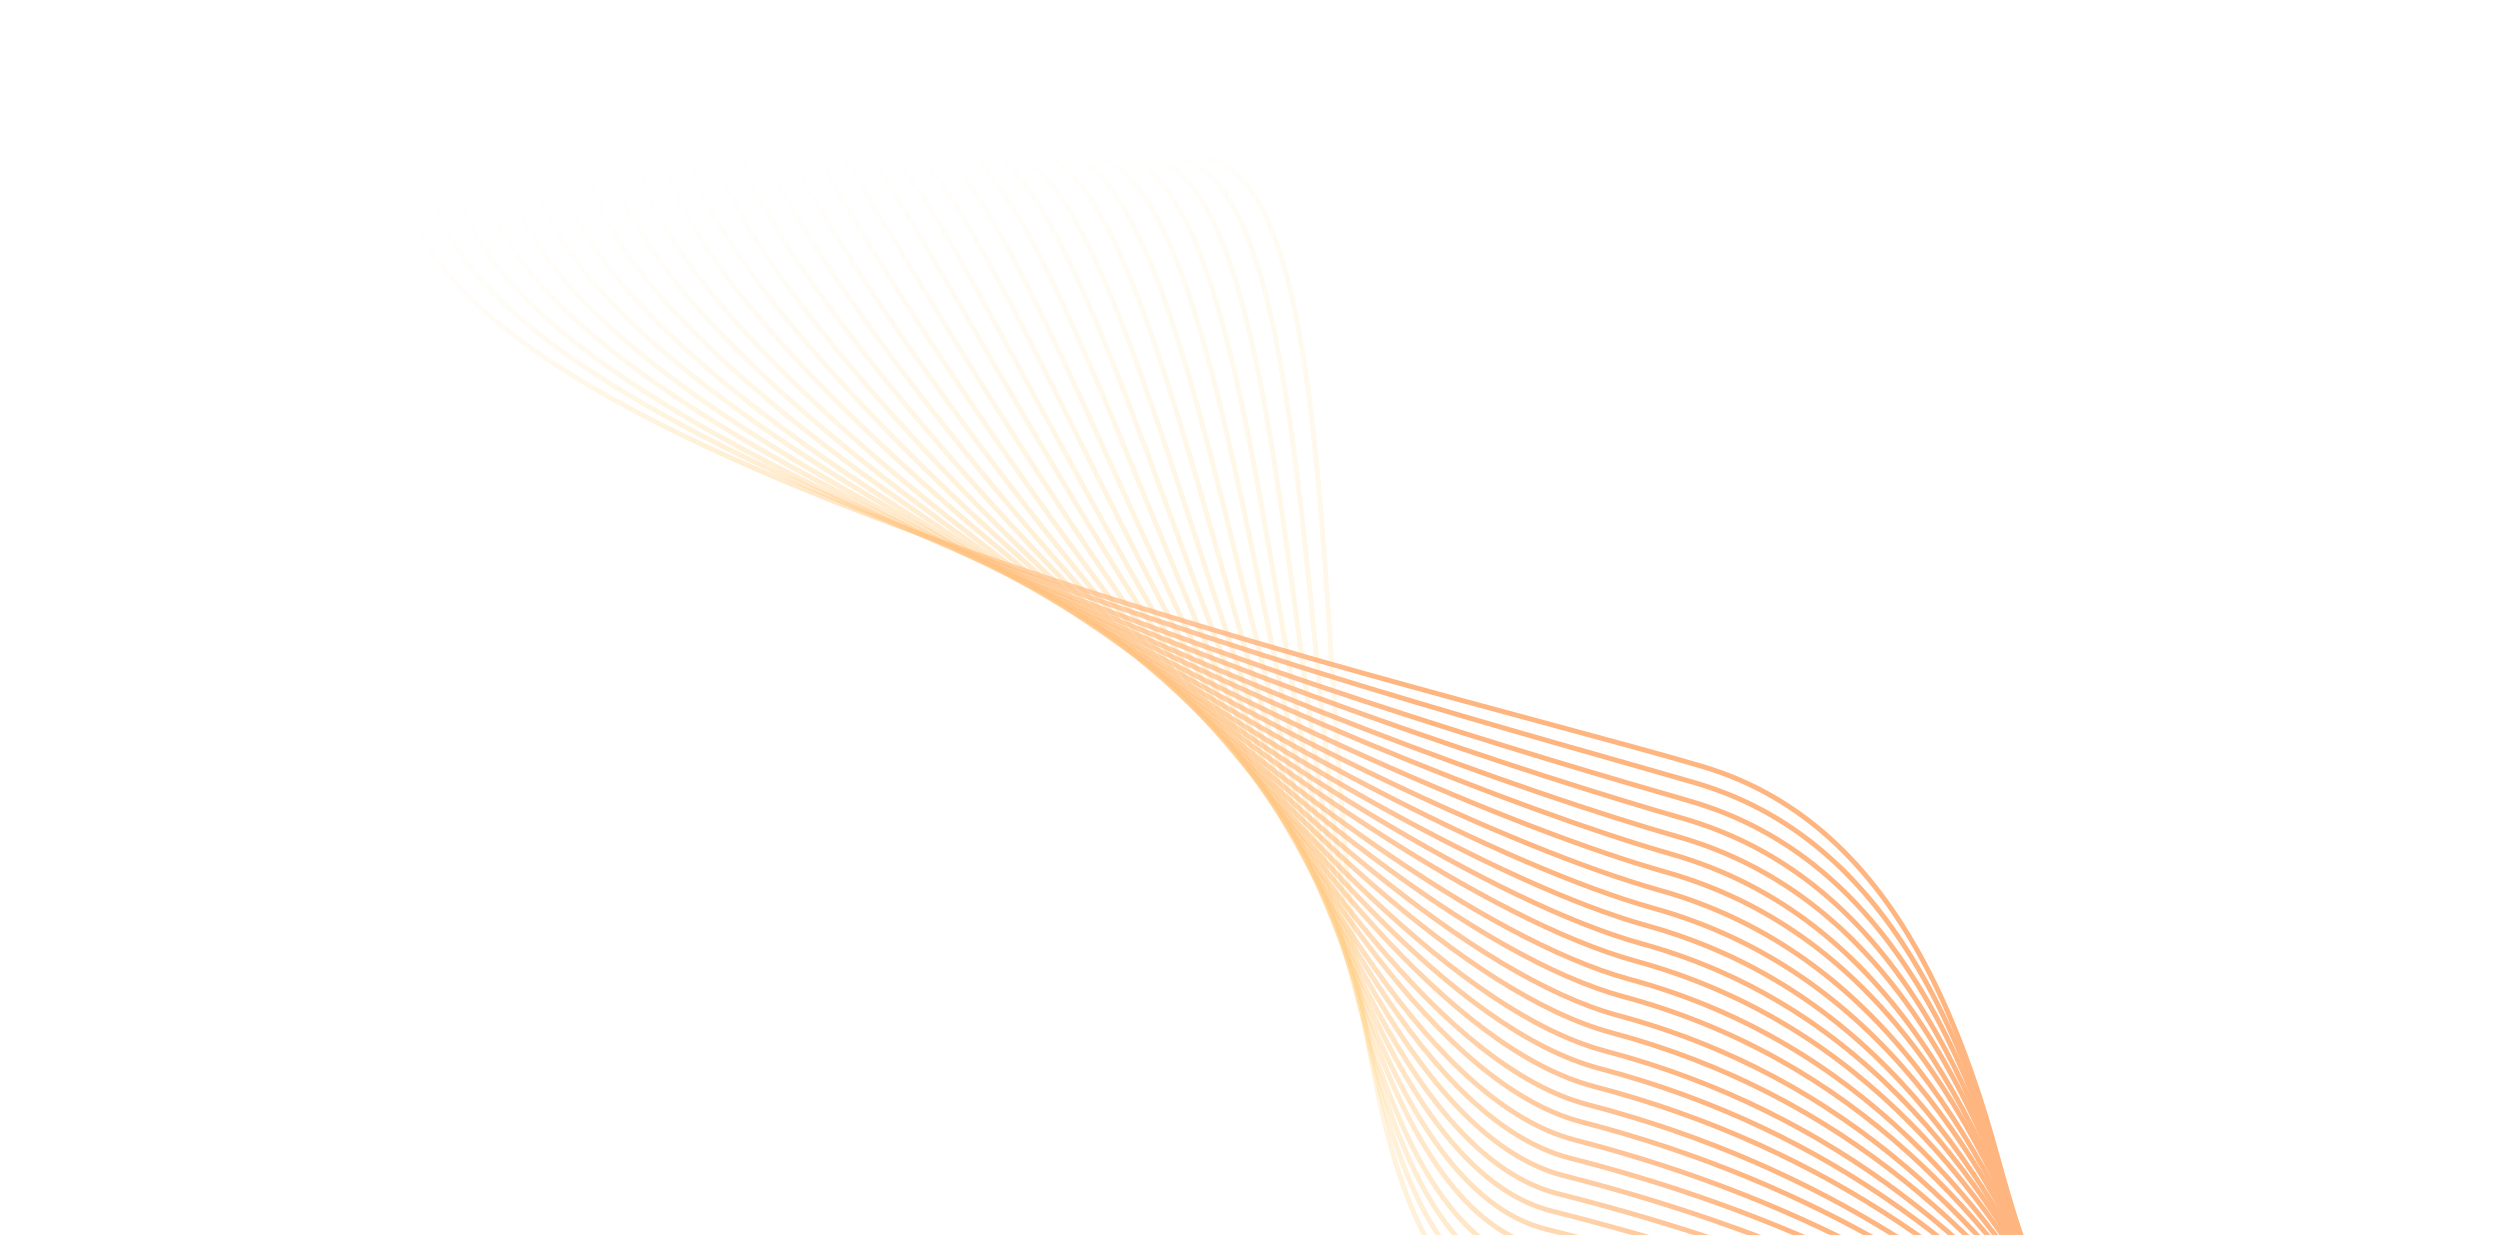 <svg width="506" height="250" viewBox="0 0 506 250" fill="none" xmlns="http://www.w3.org/2000/svg">
<g style="mix-blend-mode:exclusion" opacity="0.5">
<mask id="mask0_25143_188935" style="mask-type:luminance" maskUnits="userSpaceOnUse" x="0" y="0" width="506" height="251">
<path d="M0 0.261H506V250.869H0V0.261Z" fill="white"/>
</mask>
<g mask="url(#mask0_25143_188935)">
<path d="M579.222 480.038C581.183 502.915 537.121 488.666 504.041 353.884C492.012 304.991 408.333 291.526 306.74 266.818C251.695 253.484 286.082 32.421 241.758 31.767" stroke="url(#paint0_linear_25143_188935)" stroke-miterlimit="10"/>
<path d="M577.389 481.868C579.35 504.092 536.726 487.489 502.339 355.322C489.526 306.429 409.115 287.997 308.045 263.289C252.738 249.693 279.019 34.251 236.656 31.767" stroke="url(#paint1_linear_25143_188935)" stroke-miterlimit="10"/>
<path d="M575.431 483.698C577.262 505.137 536.206 486.312 500.381 356.76C486.914 307.867 409.641 284.336 309.095 259.628C253.788 245.901 271.962 36.081 231.43 31.636" stroke="url(#paint2_linear_25143_188935)" stroke-miterlimit="10"/>
<path d="M573.598 485.529C575.429 506.184 535.681 485.136 498.548 358.198C484.297 309.306 410.423 280.807 310.269 256.099C254.831 242.242 264.899 37.912 226.328 31.506" stroke="url(#paint3_linear_25143_188935)" stroke-miterlimit="10"/>
<path d="M571.768 487.359C573.467 507.36 535.158 483.96 496.848 359.636C481.812 310.744 411.207 277.277 311.707 252.438C256.008 238.45 257.969 39.742 221.359 31.506" stroke="url(#paint4_linear_25143_188935)" stroke-miterlimit="10"/>
<path d="M569.941 489.058C571.64 508.275 534.638 482.652 495.021 360.943C479.07 311.92 411.865 273.485 312.887 248.778C256.927 234.659 250.912 41.572 216.133 31.375" stroke="url(#paint5_linear_25143_188935)" stroke-miterlimit="10"/>
<path d="M567.977 490.888C569.546 509.321 533.851 481.476 493.188 362.381C476.452 313.358 412.516 269.956 314.062 245.117C257.97 230.868 243.719 43.271 211.031 31.113" stroke="url(#paint6_linear_25143_188935)" stroke-miterlimit="10"/>
<path d="M566.15 492.718C567.719 510.497 533.07 480.299 491.361 363.819C473.841 314.796 413.173 266.295 315.242 241.587C259.02 227.207 236.662 45.232 205.805 31.113" stroke="url(#paint7_linear_25143_188935)" stroke-miterlimit="10"/>
<path d="M564.317 494.549C565.755 511.544 532.283 479.123 489.659 365.258C471.093 316.103 413.955 262.766 316.416 237.927C260.063 223.416 229.599 46.932 200.703 30.983" stroke="url(#paint8_linear_25143_188935)" stroke-miterlimit="10"/>
<path d="M562.492 496.379C563.93 512.589 531.504 477.946 487.834 366.696C468.483 317.541 414.745 259.105 317.729 234.398C261.115 219.756 222.674 48.893 195.609 30.983" stroke="url(#paint9_linear_25143_188935)" stroke-miterlimit="10"/>
<path d="M560.526 498.209C561.834 513.766 530.454 476.77 485.869 368.134C465.733 318.979 415.264 255.576 318.771 230.737C262.026 215.965 215.479 50.592 190.375 30.852" stroke="url(#paint10_linear_25143_188935)" stroke-miterlimit="10"/>
<path d="M558.701 499.908C560.009 514.681 529.544 475.593 484.174 369.441C463.124 320.156 416.054 251.915 320.084 227.077C263.208 212.174 208.424 52.292 185.281 30.721" stroke="url(#paint11_linear_25143_188935)" stroke-miterlimit="10"/>
<path d="M556.861 501.738C558.038 515.857 528.619 474.416 482.334 370.879C460.368 321.724 416.697 248.385 321.25 223.547C264.244 208.513 201.353 54.253 180.172 30.591" stroke="url(#paint12_linear_25143_188935)" stroke-miterlimit="10"/>
<path d="M555.03 503.569C556.207 516.903 527.573 473.239 480.634 372.316C457.752 323.032 417.612 244.725 322.558 219.886C265.289 204.722 194.423 55.952 175.203 30.46" stroke="url(#paint13_linear_25143_188935)" stroke-miterlimit="10"/>
<path d="M553.08 505.399C554.126 517.949 526.407 472.194 478.684 373.755C454.757 324.47 418.147 241.064 323.615 216.226C266.216 200.931 187.243 57.782 169.984 30.46" stroke="url(#paint14_linear_25143_188935)" stroke-miterlimit="10"/>
<path d="M551.239 507.229C552.285 519.126 525.22 471.148 476.843 375.193C452.001 325.908 418.79 237.535 324.781 212.697C267.252 197.271 180.173 59.613 164.875 30.329" stroke="url(#paint15_linear_25143_188935)" stroke-miterlimit="10"/>
<path d="M549.412 509.059C550.327 520.171 524.178 470.102 475.147 376.631C449.258 327.346 419.578 234.005 326.223 209.036C268.301 193.479 173.116 61.443 159.648 30.198" stroke="url(#paint16_linear_25143_188935)" stroke-miterlimit="10"/>
<path d="M547.579 510.89C548.495 521.217 522.868 469.056 473.314 378.069C446.379 328.784 420.23 230.345 327.398 205.506C269.345 189.688 166.184 63.273 154.547 30.198" stroke="url(#paint17_linear_25143_188935)" stroke-miterlimit="10"/>
<path d="M545.624 512.589C546.408 522.263 521.566 467.88 471.489 379.376C443.508 330.092 421.02 226.685 328.58 201.716C270.396 186.028 159.129 65.103 149.453 30.068" stroke="url(#paint18_linear_25143_188935)" stroke-miterlimit="10"/>
<path d="M543.791 514.42C544.575 523.309 520.256 466.965 469.656 380.814C440.63 331.529 421.671 223.024 329.754 198.186C271.44 182.237 152.066 66.934 144.352 29.937" stroke="url(#paint19_linear_25143_188935)" stroke-miterlimit="10"/>
<path d="M541.958 516.25C542.612 524.355 518.946 465.919 467.954 382.253C437.881 332.968 422.453 219.495 331.059 194.526C272.614 178.446 145.003 68.633 139.25 29.807" stroke="url(#paint20_linear_25143_188935)" stroke-miterlimit="10"/>
<path d="M540.133 518.079C540.787 525.531 517.644 465.003 466.129 383.69C435.011 334.535 423.112 215.964 332.242 190.995C273.666 174.784 137.948 70.463 134.156 29.675" stroke="url(#paint21_linear_25143_188935)" stroke-miterlimit="10"/>
<path d="M538.173 519.91C538.696 526.577 516.207 464.089 464.169 385.128C431.874 335.974 423.637 212.305 333.289 187.335C274.452 170.994 130.758 72.294 128.797 29.545" stroke="url(#paint22_linear_25143_188935)" stroke-miterlimit="10"/>
<path d="M536.342 521.74C536.865 527.623 514.769 463.173 462.469 386.566C428.997 337.543 424.552 208.774 334.596 183.805C275.628 167.333 123.828 74.123 123.828 29.545" stroke="url(#paint23_linear_25143_188935)" stroke-miterlimit="10"/>
<path d="M534.504 523.57C534.896 528.8 513.323 462.389 460.631 388.004C425.982 339.112 425.198 205.114 335.765 180.145C276.666 163.542 116.76 75.954 118.721 29.414" stroke="url(#paint24_linear_25143_188935)" stroke-miterlimit="10"/>
<path d="M532.675 525.269C533.067 529.714 511.886 461.343 458.933 389.311C423.107 340.549 425.984 201.453 337.074 176.484C277.714 159.751 109.701 77.784 113.493 29.414" stroke="url(#paint25_linear_25143_188935)" stroke-miterlimit="10"/>
<path d="M530.714 527.1C530.975 530.761 510.317 460.559 456.971 390.75C419.838 342.249 426.507 197.924 338.12 172.824C278.629 155.83 102.51 79.353 108.263 29.153" stroke="url(#paint26_linear_25143_188935)" stroke-miterlimit="10"/>
<path d="M528.887 528.93C529.148 531.937 508.882 459.774 455.275 392.187C416.965 343.818 427.295 194.263 339.431 169.294C279.809 152.299 95.584 81.314 103.298 29.152" stroke="url(#paint27_linear_25143_188935)" stroke-miterlimit="10"/>
<path d="M527.054 530.761C527.185 532.983 507.311 459.121 453.442 393.626C413.825 345.517 427.946 190.734 340.605 165.634C280.853 148.509 88.521 83.144 98.196 29.022" stroke="url(#paint28_linear_25143_188935)" stroke-miterlimit="10"/>
<path d="M525.225 532.59C525.356 534.029 505.874 458.467 451.613 395.063C410.689 347.217 428.732 187.073 341.915 162.104C281.901 144.848 81.462 84.974 92.968 29.022" stroke="url(#paint29_linear_25143_188935)" stroke-miterlimit="10"/>
<path d="M523.269 534.421C523.269 535.205 504.179 457.814 449.788 396.502C407.556 349.047 429.391 183.544 343.096 158.444C282.951 140.926 74.406 86.674 87.873 28.761" stroke="url(#paint30_linear_25143_188935)" stroke-miterlimit="10"/>
<path d="M521.433 536.251C521.433 536.251 502.735 457.16 447.951 398.07C404.412 350.877 430.039 180.145 344.267 155.045C283.992 137.266 67.34 88.635 82.769 28.761" stroke="url(#paint31_linear_25143_188935)" stroke-miterlimit="10"/>
</g>
</g>
<defs>
<linearGradient id="paint0_linear_25143_188935" x1="241.73" y1="260.388" x2="579.908" y2="260.388" gradientUnits="userSpaceOnUse">
<stop stop-color="#FFD166" stop-opacity="0"/>
<stop offset="0.014" stop-color="#FFC540" stop-opacity="0.03"/>
<stop offset="0.091" stop-color="#FFAA00" stop-opacity="0.2"/>
<stop offset="0.169" stop-color="#FF9700" stop-opacity="0.37"/>
<stop offset="0.244" stop-color="#FF8400" stop-opacity="0.536"/>
<stop offset="0.319" stop-color="#FF7500" stop-opacity="0.699"/>
<stop offset="0.39" stop-color="#FF6B00" stop-opacity="0.856"/>
<stop offset="0.456" stop-color="#FF6B00"/>
<stop offset="0.986" stop-color="#FF6B00"/>
</linearGradient>
<linearGradient id="paint1_linear_25143_188935" x1="236.57" y1="260.895" x2="578.04" y2="260.895" gradientUnits="userSpaceOnUse">
<stop stop-color="#FFD166" stop-opacity="0"/>
<stop offset="0.014" stop-color="#FFC540" stop-opacity="0.03"/>
<stop offset="0.091" stop-color="#FFAA00" stop-opacity="0.2"/>
<stop offset="0.169" stop-color="#FF9700" stop-opacity="0.37"/>
<stop offset="0.244" stop-color="#FF8400" stop-opacity="0.536"/>
<stop offset="0.319" stop-color="#FF7500" stop-opacity="0.699"/>
<stop offset="0.39" stop-color="#FF6B00" stop-opacity="0.856"/>
<stop offset="0.456" stop-color="#FF6B00"/>
<stop offset="0.986" stop-color="#FF6B00"/>
</linearGradient>
<linearGradient id="paint2_linear_25143_188935" x1="231.413" y1="261.419" x2="576.179" y2="261.419" gradientUnits="userSpaceOnUse">
<stop stop-color="#FFD166" stop-opacity="0"/>
<stop offset="0.014" stop-color="#FFC540" stop-opacity="0.03"/>
<stop offset="0.091" stop-color="#FFAA00" stop-opacity="0.2"/>
<stop offset="0.169" stop-color="#FF9700" stop-opacity="0.37"/>
<stop offset="0.244" stop-color="#FF8400" stop-opacity="0.536"/>
<stop offset="0.319" stop-color="#FF7500" stop-opacity="0.699"/>
<stop offset="0.39" stop-color="#FF6B00" stop-opacity="0.856"/>
<stop offset="0.456" stop-color="#FF6B00"/>
<stop offset="0.986" stop-color="#FF6B00"/>
</linearGradient>
<linearGradient id="paint3_linear_25143_188935" x1="226.246" y1="261.962" x2="574.311" y2="261.962" gradientUnits="userSpaceOnUse">
<stop stop-color="#FFD166" stop-opacity="0"/>
<stop offset="0.014" stop-color="#FFC540" stop-opacity="0.03"/>
<stop offset="0.091" stop-color="#FFAA00" stop-opacity="0.2"/>
<stop offset="0.169" stop-color="#FF9700" stop-opacity="0.37"/>
<stop offset="0.244" stop-color="#FF8400" stop-opacity="0.536"/>
<stop offset="0.319" stop-color="#FF7500" stop-opacity="0.699"/>
<stop offset="0.39" stop-color="#FF6B00" stop-opacity="0.856"/>
<stop offset="0.456" stop-color="#FF6B00"/>
<stop offset="0.986" stop-color="#FF6B00"/>
</linearGradient>
<linearGradient id="paint4_linear_25143_188935" x1="221.081" y1="262.52" x2="572.446" y2="262.52" gradientUnits="userSpaceOnUse">
<stop stop-color="#FFD166" stop-opacity="0"/>
<stop offset="0.014" stop-color="#FFC540" stop-opacity="0.03"/>
<stop offset="0.091" stop-color="#FFAA00" stop-opacity="0.2"/>
<stop offset="0.169" stop-color="#FF9700" stop-opacity="0.37"/>
<stop offset="0.244" stop-color="#FF8400" stop-opacity="0.536"/>
<stop offset="0.319" stop-color="#FF7500" stop-opacity="0.699"/>
<stop offset="0.39" stop-color="#FF6B00" stop-opacity="0.856"/>
<stop offset="0.456" stop-color="#FF6B00"/>
<stop offset="0.986" stop-color="#FF6B00"/>
</linearGradient>
<linearGradient id="paint5_linear_25143_188935" x1="215.916" y1="263.098" x2="570.584" y2="263.098" gradientUnits="userSpaceOnUse">
<stop stop-color="#FFD166" stop-opacity="0"/>
<stop offset="0.014" stop-color="#FFC540" stop-opacity="0.03"/>
<stop offset="0.091" stop-color="#FFAA00" stop-opacity="0.2"/>
<stop offset="0.169" stop-color="#FF9700" stop-opacity="0.37"/>
<stop offset="0.244" stop-color="#FF8400" stop-opacity="0.536"/>
<stop offset="0.319" stop-color="#FF7500" stop-opacity="0.699"/>
<stop offset="0.39" stop-color="#FF6B00" stop-opacity="0.856"/>
<stop offset="0.456" stop-color="#FF6B00"/>
<stop offset="0.986" stop-color="#FF6B00"/>
</linearGradient>
<linearGradient id="paint6_linear_25143_188935" x1="210.742" y1="263.692" x2="568.717" y2="263.692" gradientUnits="userSpaceOnUse">
<stop stop-color="#FFD166" stop-opacity="0"/>
<stop offset="0.014" stop-color="#FFC540" stop-opacity="0.03"/>
<stop offset="0.091" stop-color="#FFAA00" stop-opacity="0.2"/>
<stop offset="0.169" stop-color="#FF9700" stop-opacity="0.37"/>
<stop offset="0.244" stop-color="#FF8400" stop-opacity="0.536"/>
<stop offset="0.319" stop-color="#FF7500" stop-opacity="0.699"/>
<stop offset="0.39" stop-color="#FF6B00" stop-opacity="0.856"/>
<stop offset="0.456" stop-color="#FF6B00"/>
<stop offset="0.986" stop-color="#FF6B00"/>
</linearGradient>
<linearGradient id="paint7_linear_25143_188935" x1="205.573" y1="264.307" x2="566.855" y2="264.307" gradientUnits="userSpaceOnUse">
<stop stop-color="#FFD166" stop-opacity="0"/>
<stop offset="0.014" stop-color="#FFC540" stop-opacity="0.03"/>
<stop offset="0.091" stop-color="#FFAA00" stop-opacity="0.2"/>
<stop offset="0.169" stop-color="#FF9700" stop-opacity="0.37"/>
<stop offset="0.244" stop-color="#FF8400" stop-opacity="0.536"/>
<stop offset="0.319" stop-color="#FF7500" stop-opacity="0.699"/>
<stop offset="0.39" stop-color="#FF6B00" stop-opacity="0.856"/>
<stop offset="0.456" stop-color="#FF6B00"/>
<stop offset="0.986" stop-color="#FF6B00"/>
</linearGradient>
<linearGradient id="paint8_linear_25143_188935" x1="200.398" y1="264.939" x2="564.986" y2="264.939" gradientUnits="userSpaceOnUse">
<stop stop-color="#FFD166" stop-opacity="0"/>
<stop offset="0.014" stop-color="#FFC540" stop-opacity="0.03"/>
<stop offset="0.091" stop-color="#FFAA00" stop-opacity="0.2"/>
<stop offset="0.169" stop-color="#FF9700" stop-opacity="0.37"/>
<stop offset="0.244" stop-color="#FF8400" stop-opacity="0.536"/>
<stop offset="0.319" stop-color="#FF7500" stop-opacity="0.699"/>
<stop offset="0.39" stop-color="#FF6B00" stop-opacity="0.856"/>
<stop offset="0.456" stop-color="#FF6B00"/>
<stop offset="0.986" stop-color="#FF6B00"/>
</linearGradient>
<linearGradient id="paint9_linear_25143_188935" x1="195.23" y1="265.59" x2="563.126" y2="265.59" gradientUnits="userSpaceOnUse">
<stop stop-color="#FFD166" stop-opacity="0"/>
<stop offset="0.014" stop-color="#FFC540" stop-opacity="0.03"/>
<stop offset="0.091" stop-color="#FFAA00" stop-opacity="0.2"/>
<stop offset="0.169" stop-color="#FF9700" stop-opacity="0.37"/>
<stop offset="0.244" stop-color="#FF8400" stop-opacity="0.536"/>
<stop offset="0.319" stop-color="#FF7500" stop-opacity="0.699"/>
<stop offset="0.39" stop-color="#FF6B00" stop-opacity="0.856"/>
<stop offset="0.456" stop-color="#FF6B00"/>
<stop offset="0.986" stop-color="#FF6B00"/>
</linearGradient>
<linearGradient id="paint10_linear_25143_188935" x1="190.053" y1="266.258" x2="561.256" y2="266.258" gradientUnits="userSpaceOnUse">
<stop stop-color="#FFD166" stop-opacity="0"/>
<stop offset="0.014" stop-color="#FFC540" stop-opacity="0.03"/>
<stop offset="0.091" stop-color="#FFAA00" stop-opacity="0.2"/>
<stop offset="0.169" stop-color="#FF9700" stop-opacity="0.37"/>
<stop offset="0.244" stop-color="#FF8400" stop-opacity="0.536"/>
<stop offset="0.319" stop-color="#FF7500" stop-opacity="0.699"/>
<stop offset="0.39" stop-color="#FF6B00" stop-opacity="0.856"/>
<stop offset="0.456" stop-color="#FF6B00"/>
<stop offset="0.986" stop-color="#FF6B00"/>
</linearGradient>
<linearGradient id="paint11_linear_25143_188935" x1="184.888" y1="266.943" x2="559.396" y2="266.943" gradientUnits="userSpaceOnUse">
<stop stop-color="#FFD166" stop-opacity="0"/>
<stop offset="0.014" stop-color="#FFC540" stop-opacity="0.03"/>
<stop offset="0.091" stop-color="#FFAA00" stop-opacity="0.2"/>
<stop offset="0.169" stop-color="#FF9700" stop-opacity="0.37"/>
<stop offset="0.244" stop-color="#FF8400" stop-opacity="0.536"/>
<stop offset="0.319" stop-color="#FF7500" stop-opacity="0.699"/>
<stop offset="0.39" stop-color="#FF6B00" stop-opacity="0.856"/>
<stop offset="0.456" stop-color="#FF6B00"/>
<stop offset="0.986" stop-color="#FF6B00"/>
</linearGradient>
<linearGradient id="paint12_linear_25143_188935" x1="179.71" y1="267.643" x2="557.52" y2="267.643" gradientUnits="userSpaceOnUse">
<stop stop-color="#FFD166" stop-opacity="0"/>
<stop offset="0.014" stop-color="#FFC540" stop-opacity="0.03"/>
<stop offset="0.091" stop-color="#FFAA00" stop-opacity="0.2"/>
<stop offset="0.169" stop-color="#FF9700" stop-opacity="0.37"/>
<stop offset="0.244" stop-color="#FF8400" stop-opacity="0.536"/>
<stop offset="0.319" stop-color="#FF7500" stop-opacity="0.699"/>
<stop offset="0.39" stop-color="#FF6B00" stop-opacity="0.856"/>
<stop offset="0.456" stop-color="#FF6B00"/>
<stop offset="0.986" stop-color="#FF6B00"/>
</linearGradient>
<linearGradient id="paint13_linear_25143_188935" x1="174.547" y1="268.361" x2="555.654" y2="268.361" gradientUnits="userSpaceOnUse">
<stop stop-color="#FFD166" stop-opacity="0"/>
<stop offset="0.014" stop-color="#FFC540" stop-opacity="0.03"/>
<stop offset="0.091" stop-color="#FFAA00" stop-opacity="0.2"/>
<stop offset="0.169" stop-color="#FF9700" stop-opacity="0.37"/>
<stop offset="0.244" stop-color="#FF8400" stop-opacity="0.536"/>
<stop offset="0.319" stop-color="#FF7500" stop-opacity="0.699"/>
<stop offset="0.39" stop-color="#FF6B00" stop-opacity="0.856"/>
<stop offset="0.456" stop-color="#FF6B00"/>
<stop offset="0.986" stop-color="#FF6B00"/>
</linearGradient>
<linearGradient id="paint14_linear_25143_188935" x1="169.399" y1="269.091" x2="553.799" y2="269.091" gradientUnits="userSpaceOnUse">
<stop stop-color="#FFD166" stop-opacity="0"/>
<stop offset="0.014" stop-color="#FFC540" stop-opacity="0.03"/>
<stop offset="0.091" stop-color="#FFAA00" stop-opacity="0.2"/>
<stop offset="0.169" stop-color="#FF9700" stop-opacity="0.37"/>
<stop offset="0.244" stop-color="#FF8400" stop-opacity="0.536"/>
<stop offset="0.319" stop-color="#FF7500" stop-opacity="0.699"/>
<stop offset="0.39" stop-color="#FF6B00" stop-opacity="0.856"/>
<stop offset="0.456" stop-color="#FF6B00"/>
<stop offset="0.986" stop-color="#FF6B00"/>
</linearGradient>
<linearGradient id="paint15_linear_25143_188935" x1="164.234" y1="269.836" x2="551.923" y2="269.836" gradientUnits="userSpaceOnUse">
<stop stop-color="#FFD166" stop-opacity="0"/>
<stop offset="0.014" stop-color="#FFC540" stop-opacity="0.03"/>
<stop offset="0.091" stop-color="#FFAA00" stop-opacity="0.2"/>
<stop offset="0.169" stop-color="#FF9700" stop-opacity="0.37"/>
<stop offset="0.244" stop-color="#FF8400" stop-opacity="0.536"/>
<stop offset="0.319" stop-color="#FF7500" stop-opacity="0.699"/>
<stop offset="0.39" stop-color="#FF6B00" stop-opacity="0.856"/>
<stop offset="0.456" stop-color="#FF6B00"/>
<stop offset="0.986" stop-color="#FF6B00"/>
</linearGradient>
<linearGradient id="paint16_linear_25143_188935" x1="159.088" y1="270.592" x2="550.062" y2="270.592" gradientUnits="userSpaceOnUse">
<stop stop-color="#FFD166" stop-opacity="0"/>
<stop offset="0.014" stop-color="#FFC540" stop-opacity="0.03"/>
<stop offset="0.091" stop-color="#FFAA00" stop-opacity="0.2"/>
<stop offset="0.169" stop-color="#FF9700" stop-opacity="0.37"/>
<stop offset="0.244" stop-color="#FF8400" stop-opacity="0.536"/>
<stop offset="0.319" stop-color="#FF7500" stop-opacity="0.699"/>
<stop offset="0.39" stop-color="#FF6B00" stop-opacity="0.856"/>
<stop offset="0.456" stop-color="#FF6B00"/>
<stop offset="0.986" stop-color="#FF6B00"/>
</linearGradient>
<linearGradient id="paint17_linear_25143_188935" x1="153.94" y1="271.359" x2="548.194" y2="271.359" gradientUnits="userSpaceOnUse">
<stop stop-color="#FFD166" stop-opacity="0"/>
<stop offset="0.014" stop-color="#FFC540" stop-opacity="0.03"/>
<stop offset="0.091" stop-color="#FFAA00" stop-opacity="0.2"/>
<stop offset="0.169" stop-color="#FF9700" stop-opacity="0.37"/>
<stop offset="0.244" stop-color="#FF8400" stop-opacity="0.536"/>
<stop offset="0.319" stop-color="#FF7500" stop-opacity="0.699"/>
<stop offset="0.39" stop-color="#FF6B00" stop-opacity="0.856"/>
<stop offset="0.456" stop-color="#FF6B00"/>
<stop offset="0.986" stop-color="#FF6B00"/>
</linearGradient>
<linearGradient id="paint18_linear_25143_188935" x1="148.803" y1="272.137" x2="546.334" y2="272.137" gradientUnits="userSpaceOnUse">
<stop stop-color="#FFD166" stop-opacity="0"/>
<stop offset="0.014" stop-color="#FFC540" stop-opacity="0.03"/>
<stop offset="0.091" stop-color="#FFAA00" stop-opacity="0.2"/>
<stop offset="0.169" stop-color="#FF9700" stop-opacity="0.37"/>
<stop offset="0.244" stop-color="#FF8400" stop-opacity="0.536"/>
<stop offset="0.319" stop-color="#FF7500" stop-opacity="0.699"/>
<stop offset="0.39" stop-color="#FF6B00" stop-opacity="0.856"/>
<stop offset="0.456" stop-color="#FF6B00"/>
<stop offset="0.986" stop-color="#FF6B00"/>
</linearGradient>
<linearGradient id="paint19_linear_25143_188935" x1="143.664" y1="272.922" x2="544.465" y2="272.922" gradientUnits="userSpaceOnUse">
<stop stop-color="#FFD166" stop-opacity="0"/>
<stop offset="0.014" stop-color="#FFC540" stop-opacity="0.03"/>
<stop offset="0.091" stop-color="#FFAA00" stop-opacity="0.2"/>
<stop offset="0.169" stop-color="#FF9700" stop-opacity="0.37"/>
<stop offset="0.244" stop-color="#FF8400" stop-opacity="0.536"/>
<stop offset="0.319" stop-color="#FF7500" stop-opacity="0.699"/>
<stop offset="0.39" stop-color="#FF6B00" stop-opacity="0.856"/>
<stop offset="0.456" stop-color="#FF6B00"/>
<stop offset="0.986" stop-color="#FF6B00"/>
</linearGradient>
<linearGradient id="paint20_linear_25143_188935" x1="138.526" y1="273.717" x2="542.597" y2="273.717" gradientUnits="userSpaceOnUse">
<stop stop-color="#FFD166" stop-opacity="0"/>
<stop offset="0.014" stop-color="#FFC540" stop-opacity="0.03"/>
<stop offset="0.091" stop-color="#FFAA00" stop-opacity="0.2"/>
<stop offset="0.169" stop-color="#FF9700" stop-opacity="0.37"/>
<stop offset="0.244" stop-color="#FF8400" stop-opacity="0.536"/>
<stop offset="0.319" stop-color="#FF7500" stop-opacity="0.699"/>
<stop offset="0.39" stop-color="#FF6B00" stop-opacity="0.856"/>
<stop offset="0.456" stop-color="#FF6B00"/>
<stop offset="0.986" stop-color="#FF6B00"/>
</linearGradient>
<linearGradient id="paint21_linear_25143_188935" x1="133.399" y1="274.519" x2="540.738" y2="274.519" gradientUnits="userSpaceOnUse">
<stop stop-color="#FFD166" stop-opacity="0"/>
<stop offset="0.014" stop-color="#FFC540" stop-opacity="0.03"/>
<stop offset="0.091" stop-color="#FFAA00" stop-opacity="0.2"/>
<stop offset="0.169" stop-color="#FF9700" stop-opacity="0.37"/>
<stop offset="0.244" stop-color="#FF8400" stop-opacity="0.536"/>
<stop offset="0.319" stop-color="#FF7500" stop-opacity="0.699"/>
<stop offset="0.39" stop-color="#FF6B00" stop-opacity="0.856"/>
<stop offset="0.456" stop-color="#FF6B00"/>
<stop offset="0.986" stop-color="#FF6B00"/>
</linearGradient>
<linearGradient id="paint22_linear_25143_188935" x1="128.27" y1="275.329" x2="538.874" y2="275.329" gradientUnits="userSpaceOnUse">
<stop stop-color="#FFD166" stop-opacity="0"/>
<stop offset="0.014" stop-color="#FFC540" stop-opacity="0.03"/>
<stop offset="0.091" stop-color="#FFAA00" stop-opacity="0.2"/>
<stop offset="0.169" stop-color="#FF9700" stop-opacity="0.37"/>
<stop offset="0.244" stop-color="#FF8400" stop-opacity="0.536"/>
<stop offset="0.319" stop-color="#FF7500" stop-opacity="0.699"/>
<stop offset="0.39" stop-color="#FF6B00" stop-opacity="0.856"/>
<stop offset="0.456" stop-color="#FF6B00"/>
<stop offset="0.986" stop-color="#FF6B00"/>
</linearGradient>
<linearGradient id="paint23_linear_25143_188935" x1="123.14" y1="276.146" x2="537.009" y2="276.146" gradientUnits="userSpaceOnUse">
<stop stop-color="#FFD166" stop-opacity="0"/>
<stop offset="0.014" stop-color="#FFC540" stop-opacity="0.03"/>
<stop offset="0.091" stop-color="#FFAA00" stop-opacity="0.2"/>
<stop offset="0.169" stop-color="#FF9700" stop-opacity="0.37"/>
<stop offset="0.244" stop-color="#FF8400" stop-opacity="0.536"/>
<stop offset="0.319" stop-color="#FF7500" stop-opacity="0.699"/>
<stop offset="0.39" stop-color="#FF6B00" stop-opacity="0.856"/>
<stop offset="0.456" stop-color="#FF6B00"/>
<stop offset="0.986" stop-color="#FF6B00"/>
</linearGradient>
<linearGradient id="paint24_linear_25143_188935" x1="117.988" y1="276.943" x2="535.136" y2="276.943" gradientUnits="userSpaceOnUse">
<stop stop-color="#FFD166" stop-opacity="0"/>
<stop offset="0.014" stop-color="#FFC540" stop-opacity="0.03"/>
<stop offset="0.091" stop-color="#FFAA00" stop-opacity="0.2"/>
<stop offset="0.169" stop-color="#FF9700" stop-opacity="0.37"/>
<stop offset="0.244" stop-color="#FF8400" stop-opacity="0.536"/>
<stop offset="0.319" stop-color="#FF7500" stop-opacity="0.699"/>
<stop offset="0.39" stop-color="#FF6B00" stop-opacity="0.856"/>
<stop offset="0.456" stop-color="#FF6B00"/>
<stop offset="0.986" stop-color="#FF6B00"/>
</linearGradient>
<linearGradient id="paint25_linear_25143_188935" x1="112.813" y1="277.747" x2="533.273" y2="277.747" gradientUnits="userSpaceOnUse">
<stop stop-color="#FFD166" stop-opacity="0"/>
<stop offset="0.014" stop-color="#FFC540" stop-opacity="0.03"/>
<stop offset="0.091" stop-color="#FFAA00" stop-opacity="0.2"/>
<stop offset="0.169" stop-color="#FF9700" stop-opacity="0.37"/>
<stop offset="0.244" stop-color="#FF8400" stop-opacity="0.536"/>
<stop offset="0.319" stop-color="#FF7500" stop-opacity="0.699"/>
<stop offset="0.39" stop-color="#FF6B00" stop-opacity="0.856"/>
<stop offset="0.456" stop-color="#FF6B00"/>
<stop offset="0.986" stop-color="#FF6B00"/>
</linearGradient>
<linearGradient id="paint26_linear_25143_188935" x1="107.61" y1="278.561" x2="531.408" y2="278.561" gradientUnits="userSpaceOnUse">
<stop stop-color="#FFD166" stop-opacity="0"/>
<stop offset="0.014" stop-color="#FFC540" stop-opacity="0.03"/>
<stop offset="0.091" stop-color="#FFAA00" stop-opacity="0.2"/>
<stop offset="0.169" stop-color="#FF9700" stop-opacity="0.37"/>
<stop offset="0.244" stop-color="#FF8400" stop-opacity="0.536"/>
<stop offset="0.319" stop-color="#FF7500" stop-opacity="0.699"/>
<stop offset="0.39" stop-color="#FF6B00" stop-opacity="0.856"/>
<stop offset="0.456" stop-color="#FF6B00"/>
<stop offset="0.986" stop-color="#FF6B00"/>
</linearGradient>
<linearGradient id="paint27_linear_25143_188935" x1="102.39" y1="279.381" x2="529.547" y2="279.381" gradientUnits="userSpaceOnUse">
<stop stop-color="#FFD166" stop-opacity="0"/>
<stop offset="0.014" stop-color="#FFC540" stop-opacity="0.03"/>
<stop offset="0.091" stop-color="#FFAA00" stop-opacity="0.2"/>
<stop offset="0.169" stop-color="#FF9700" stop-opacity="0.37"/>
<stop offset="0.244" stop-color="#FF8400" stop-opacity="0.536"/>
<stop offset="0.319" stop-color="#FF7500" stop-opacity="0.699"/>
<stop offset="0.39" stop-color="#FF6B00" stop-opacity="0.856"/>
<stop offset="0.456" stop-color="#FF6B00"/>
<stop offset="0.986" stop-color="#FF6B00"/>
</linearGradient>
<linearGradient id="paint28_linear_25143_188935" x1="97.145" y1="280.209" x2="527.68" y2="280.209" gradientUnits="userSpaceOnUse">
<stop stop-color="#FFD166" stop-opacity="0"/>
<stop offset="0.014" stop-color="#FFC540" stop-opacity="0.03"/>
<stop offset="0.091" stop-color="#FFAA00" stop-opacity="0.2"/>
<stop offset="0.169" stop-color="#FF9700" stop-opacity="0.37"/>
<stop offset="0.244" stop-color="#FF8400" stop-opacity="0.536"/>
<stop offset="0.319" stop-color="#FF7500" stop-opacity="0.699"/>
<stop offset="0.39" stop-color="#FF6B00" stop-opacity="0.856"/>
<stop offset="0.456" stop-color="#FF6B00"/>
<stop offset="0.986" stop-color="#FF6B00"/>
</linearGradient>
<linearGradient id="paint29_linear_25143_188935" x1="91.888" y1="281.043" x2="525.819" y2="281.043" gradientUnits="userSpaceOnUse">
<stop stop-color="#FFD166" stop-opacity="0"/>
<stop offset="0.014" stop-color="#FFC540" stop-opacity="0.03"/>
<stop offset="0.091" stop-color="#FFAA00" stop-opacity="0.2"/>
<stop offset="0.169" stop-color="#FF9700" stop-opacity="0.37"/>
<stop offset="0.244" stop-color="#FF8400" stop-opacity="0.536"/>
<stop offset="0.319" stop-color="#FF7500" stop-opacity="0.699"/>
<stop offset="0.39" stop-color="#FF6B00" stop-opacity="0.856"/>
<stop offset="0.456" stop-color="#FF6B00"/>
<stop offset="0.986" stop-color="#FF6B00"/>
</linearGradient>
<linearGradient id="paint30_linear_25143_188935" x1="86.62" y1="281.884" x2="523.96" y2="281.884" gradientUnits="userSpaceOnUse">
<stop stop-color="#FFD166" stop-opacity="0"/>
<stop offset="0.014" stop-color="#FFC540" stop-opacity="0.03"/>
<stop offset="0.091" stop-color="#FFAA00" stop-opacity="0.2"/>
<stop offset="0.169" stop-color="#FF9700" stop-opacity="0.37"/>
<stop offset="0.244" stop-color="#FF8400" stop-opacity="0.536"/>
<stop offset="0.319" stop-color="#FF7500" stop-opacity="0.699"/>
<stop offset="0.39" stop-color="#FF6B00" stop-opacity="0.856"/>
<stop offset="0.456" stop-color="#FF6B00"/>
<stop offset="0.986" stop-color="#FF6B00"/>
</linearGradient>
<linearGradient id="paint31_linear_25143_188935" x1="81.328" y1="282.478" x2="522.073" y2="282.478" gradientUnits="userSpaceOnUse">
<stop stop-color="#FFD166" stop-opacity="0"/>
<stop offset="0.014" stop-color="#FFC540" stop-opacity="0.03"/>
<stop offset="0.091" stop-color="#FFAA00" stop-opacity="0.2"/>
<stop offset="0.169" stop-color="#FF9700" stop-opacity="0.37"/>
<stop offset="0.244" stop-color="#FF8400" stop-opacity="0.536"/>
<stop offset="0.319" stop-color="#FF7500" stop-opacity="0.699"/>
<stop offset="0.39" stop-color="#FF6B00" stop-opacity="0.856"/>
<stop offset="0.456" stop-color="#FF6B00"/>
<stop offset="0.986" stop-color="#FF6B00"/>
</linearGradient>
</defs>
</svg>